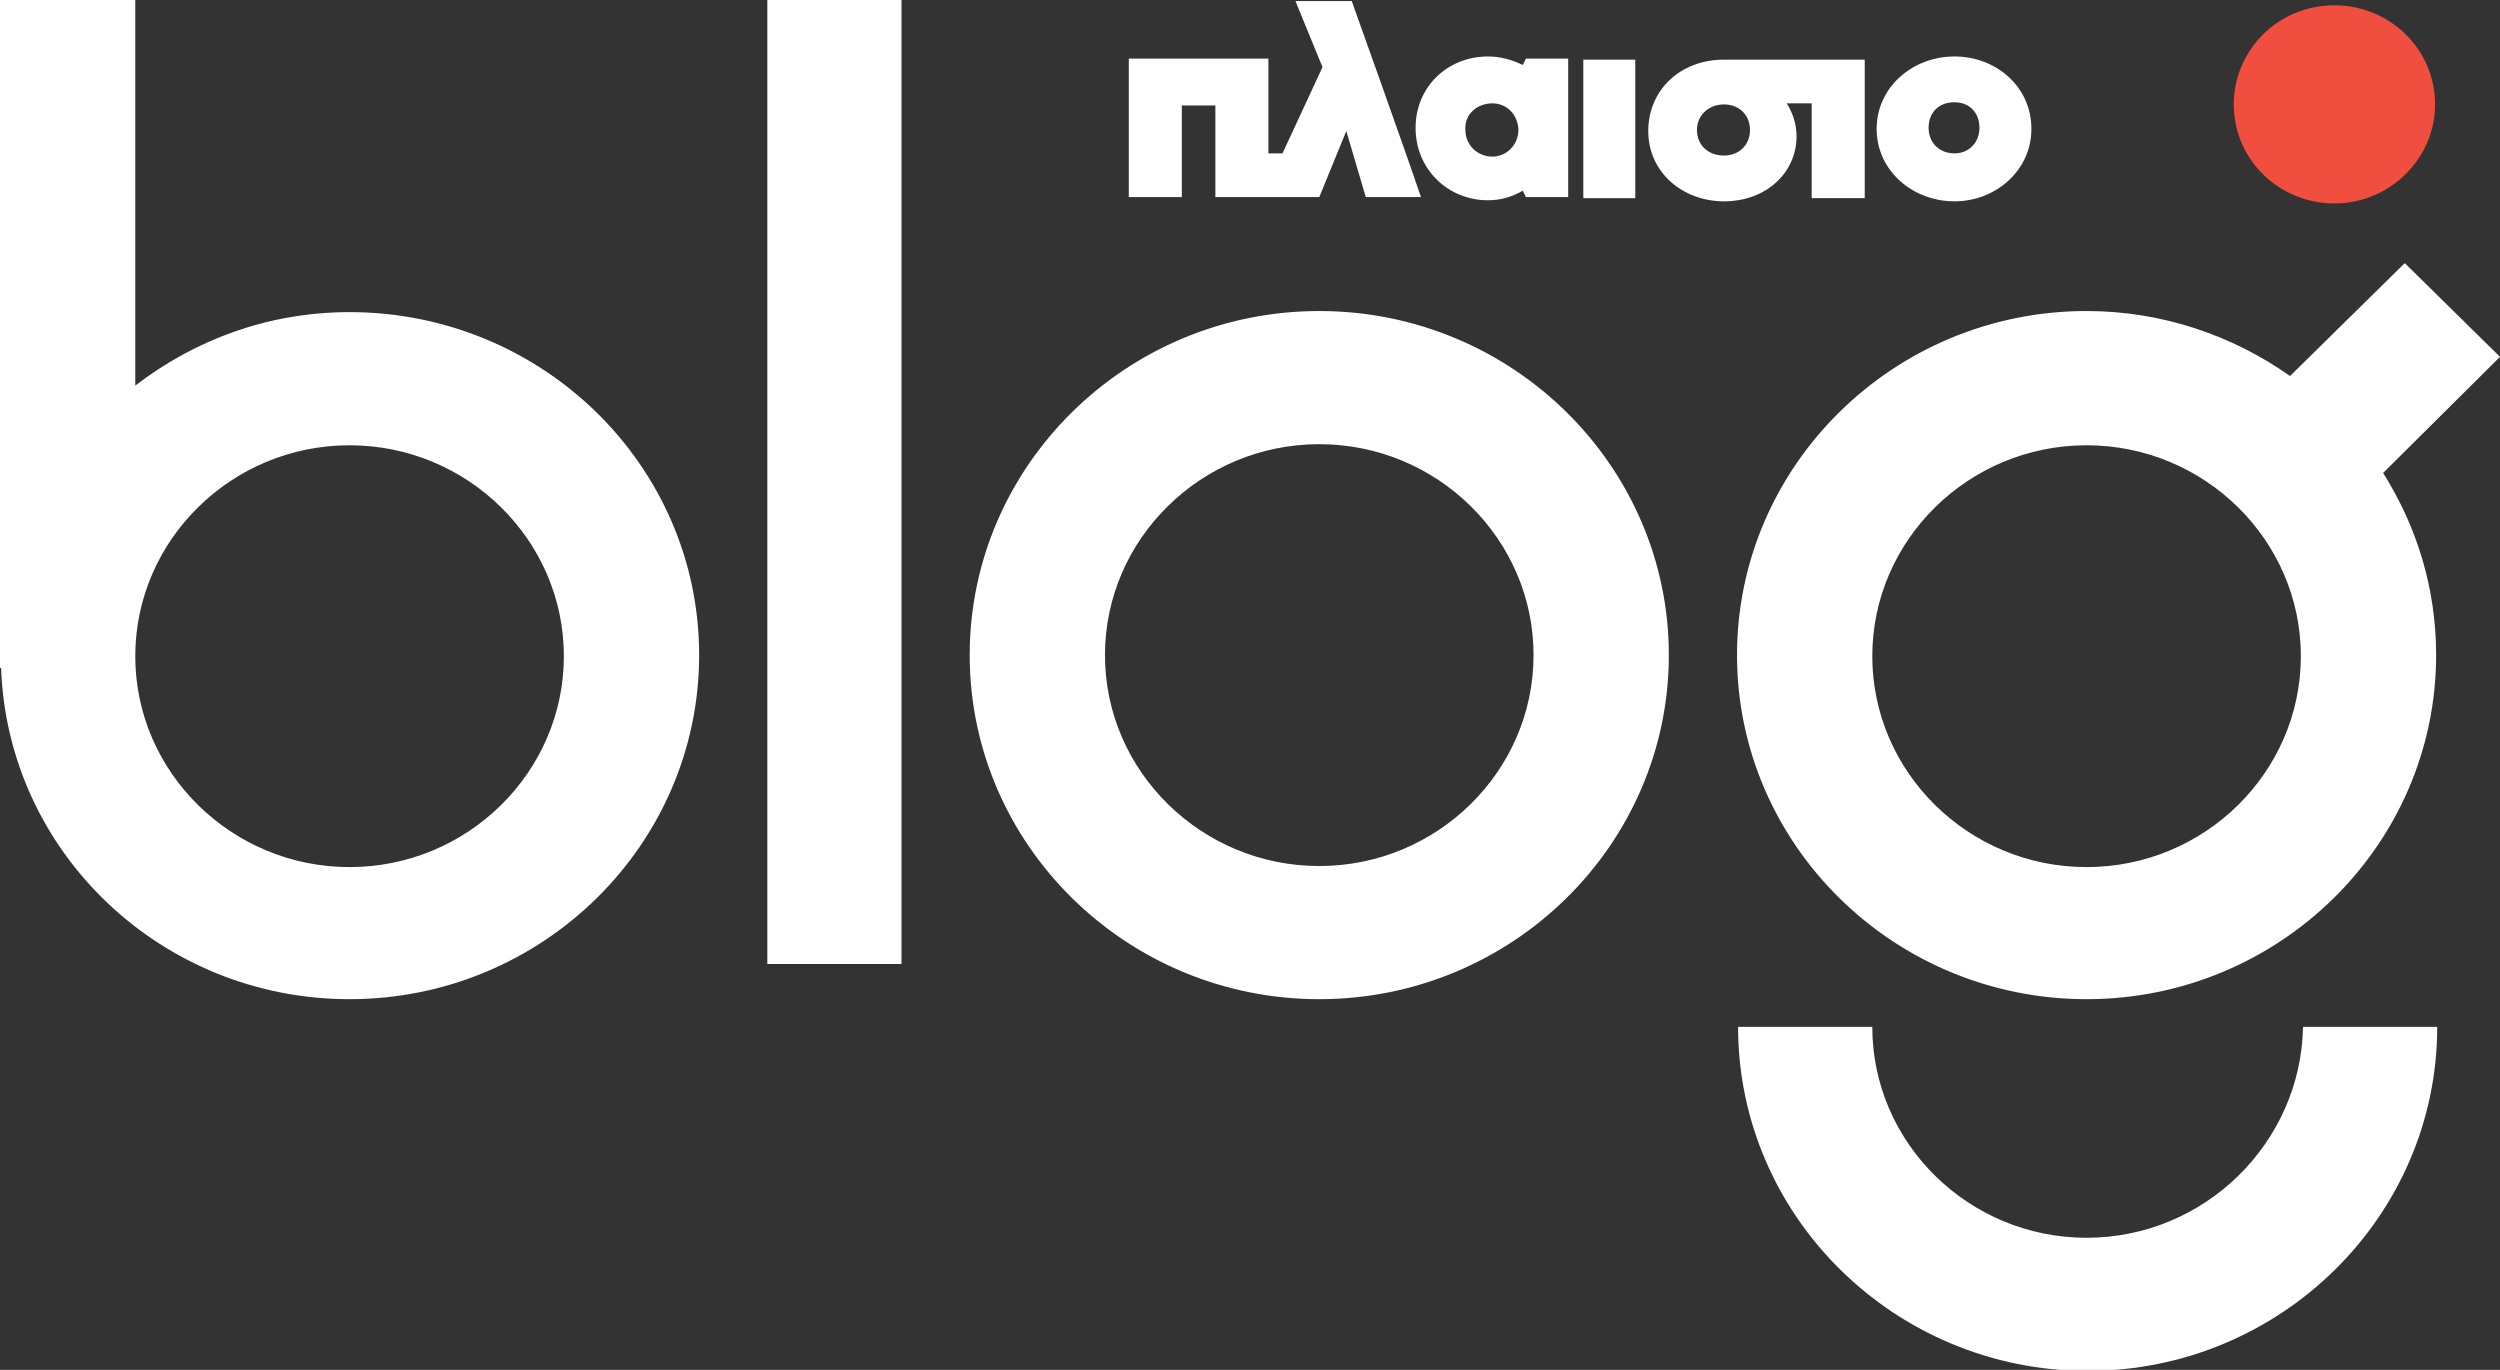 <svg width="73" height="40" viewBox="0 0 73 40" fill="none" xmlns="http://www.w3.org/2000/svg">
<rect x="0" y="0" width="73" height="40" fill="#333333" stroke="none"/>
<g clip-path="url(#clip0)">
<path d="M38.523 29.176C32.897 29.176 28.315 24.666 28.315 19.129C28.315 13.592 32.897 9.082 38.523 9.082C44.148 9.082 48.73 13.592 48.73 19.129C48.73 24.666 44.148 29.176 38.523 29.176ZM38.523 12.97C35.078 12.97 32.265 15.739 32.265 19.129C32.265 22.519 35.078 25.288 38.523 25.288C41.967 25.288 44.78 22.519 44.78 19.129C44.78 15.739 41.967 12.97 38.523 12.97ZM60.928 36.143C57.484 36.143 54.671 33.375 54.671 29.984H50.752C50.752 35.521 55.335 40.031 60.96 40.031C66.585 40.031 71.167 35.521 71.167 29.984H67.249C67.185 33.375 64.373 36.143 60.928 36.143ZM73 10.42L70.219 7.683L66.869 10.98C65.194 9.798 63.14 9.082 60.928 9.082C55.303 9.082 50.721 13.592 50.721 19.129C50.721 24.666 55.303 29.176 60.928 29.176C66.553 29.176 71.135 24.666 71.135 19.129C71.135 17.169 70.567 15.366 69.587 13.81L73 10.42ZM60.928 25.319C57.484 25.319 54.671 22.55 54.671 19.16C54.671 15.77 57.484 13.002 60.928 13.002C64.373 13.002 67.185 15.77 67.185 19.16C67.185 22.55 64.373 25.319 60.928 25.319ZM10.207 9.114C7.837 9.114 5.688 9.922 3.95 11.26V0H0V19.502H0.032C0.221 24.883 4.709 29.176 10.207 29.176C15.832 29.176 20.415 24.666 20.415 19.129C20.415 13.592 15.832 9.114 10.207 9.114ZM10.207 25.319C6.763 25.319 3.95 22.55 3.95 19.16C3.95 15.77 6.763 13.002 10.207 13.002C13.652 13.002 16.465 15.77 16.465 19.16C16.465 22.55 13.652 25.319 10.207 25.319ZM26.324 0H22.406V28.149H26.324V0Z" fill="white"/>
<path d="M71.104 3.048C71.104 1.431 69.777 0.155 68.165 0.155C66.522 0.155 65.226 1.462 65.226 3.048C65.226 4.665 66.553 5.941 68.165 5.941C69.777 5.941 71.104 4.634 71.104 3.048Z" fill="#F04E3E"/>
<path d="M47.75 1.742H46.233V5.786H47.75V1.742Z" fill="white"/>
<path d="M39.881 5.755L39.312 3.826L38.523 5.755H35.489V3.08H34.509V5.755H32.961V1.711H37.037V4.48H37.448L38.617 1.96L37.827 0.032H39.471C39.471 0.032 41.019 4.355 41.493 5.755H39.881Z" fill="white"/>
<path d="M57.073 1.649C55.84 1.649 54.798 2.551 54.798 3.764C54.798 4.977 55.84 5.879 57.073 5.879C58.274 5.879 59.317 4.977 59.317 3.764C59.317 2.52 58.274 1.649 57.073 1.649ZM57.073 4.479C56.63 4.479 56.315 4.168 56.315 3.733C56.315 3.297 56.599 2.986 57.073 2.986C57.484 2.986 57.8 3.266 57.8 3.733C57.8 4.168 57.484 4.479 57.073 4.479Z" fill="white"/>
<path d="M43.579 3.018C43.989 3.018 44.306 3.329 44.337 3.764V3.795C44.337 4.231 43.989 4.573 43.579 4.573C43.136 4.573 42.789 4.231 42.789 3.795C42.757 3.329 43.136 3.018 43.579 3.018ZM43.452 1.649C42.251 1.649 41.335 2.551 41.335 3.733C41.335 4.946 42.283 5.848 43.452 5.848C43.8 5.848 44.148 5.755 44.464 5.568L44.558 5.755H45.791V1.711H44.558L44.464 1.898C44.148 1.742 43.8 1.649 43.452 1.649Z" fill="white"/>
<path d="M50.341 3.049C50.784 3.049 51.1 3.36 51.1 3.795C51.1 4.23 50.784 4.542 50.341 4.542C49.867 4.542 49.551 4.23 49.551 3.795C49.551 3.36 49.899 3.049 50.341 3.049ZM54.45 1.742H50.341C49.046 1.742 48.129 2.644 48.129 3.826C48.129 5.039 49.141 5.879 50.341 5.879C51.574 5.879 52.459 5.039 52.459 3.982C52.459 3.64 52.364 3.328 52.174 3.017H52.901V5.786H54.45V1.742Z" fill="white"/>
</g>
<defs>
<clipPath id="clip0">
<rect width="73" height="40" fill="white"/>
</clipPath>
</defs>
</svg>
